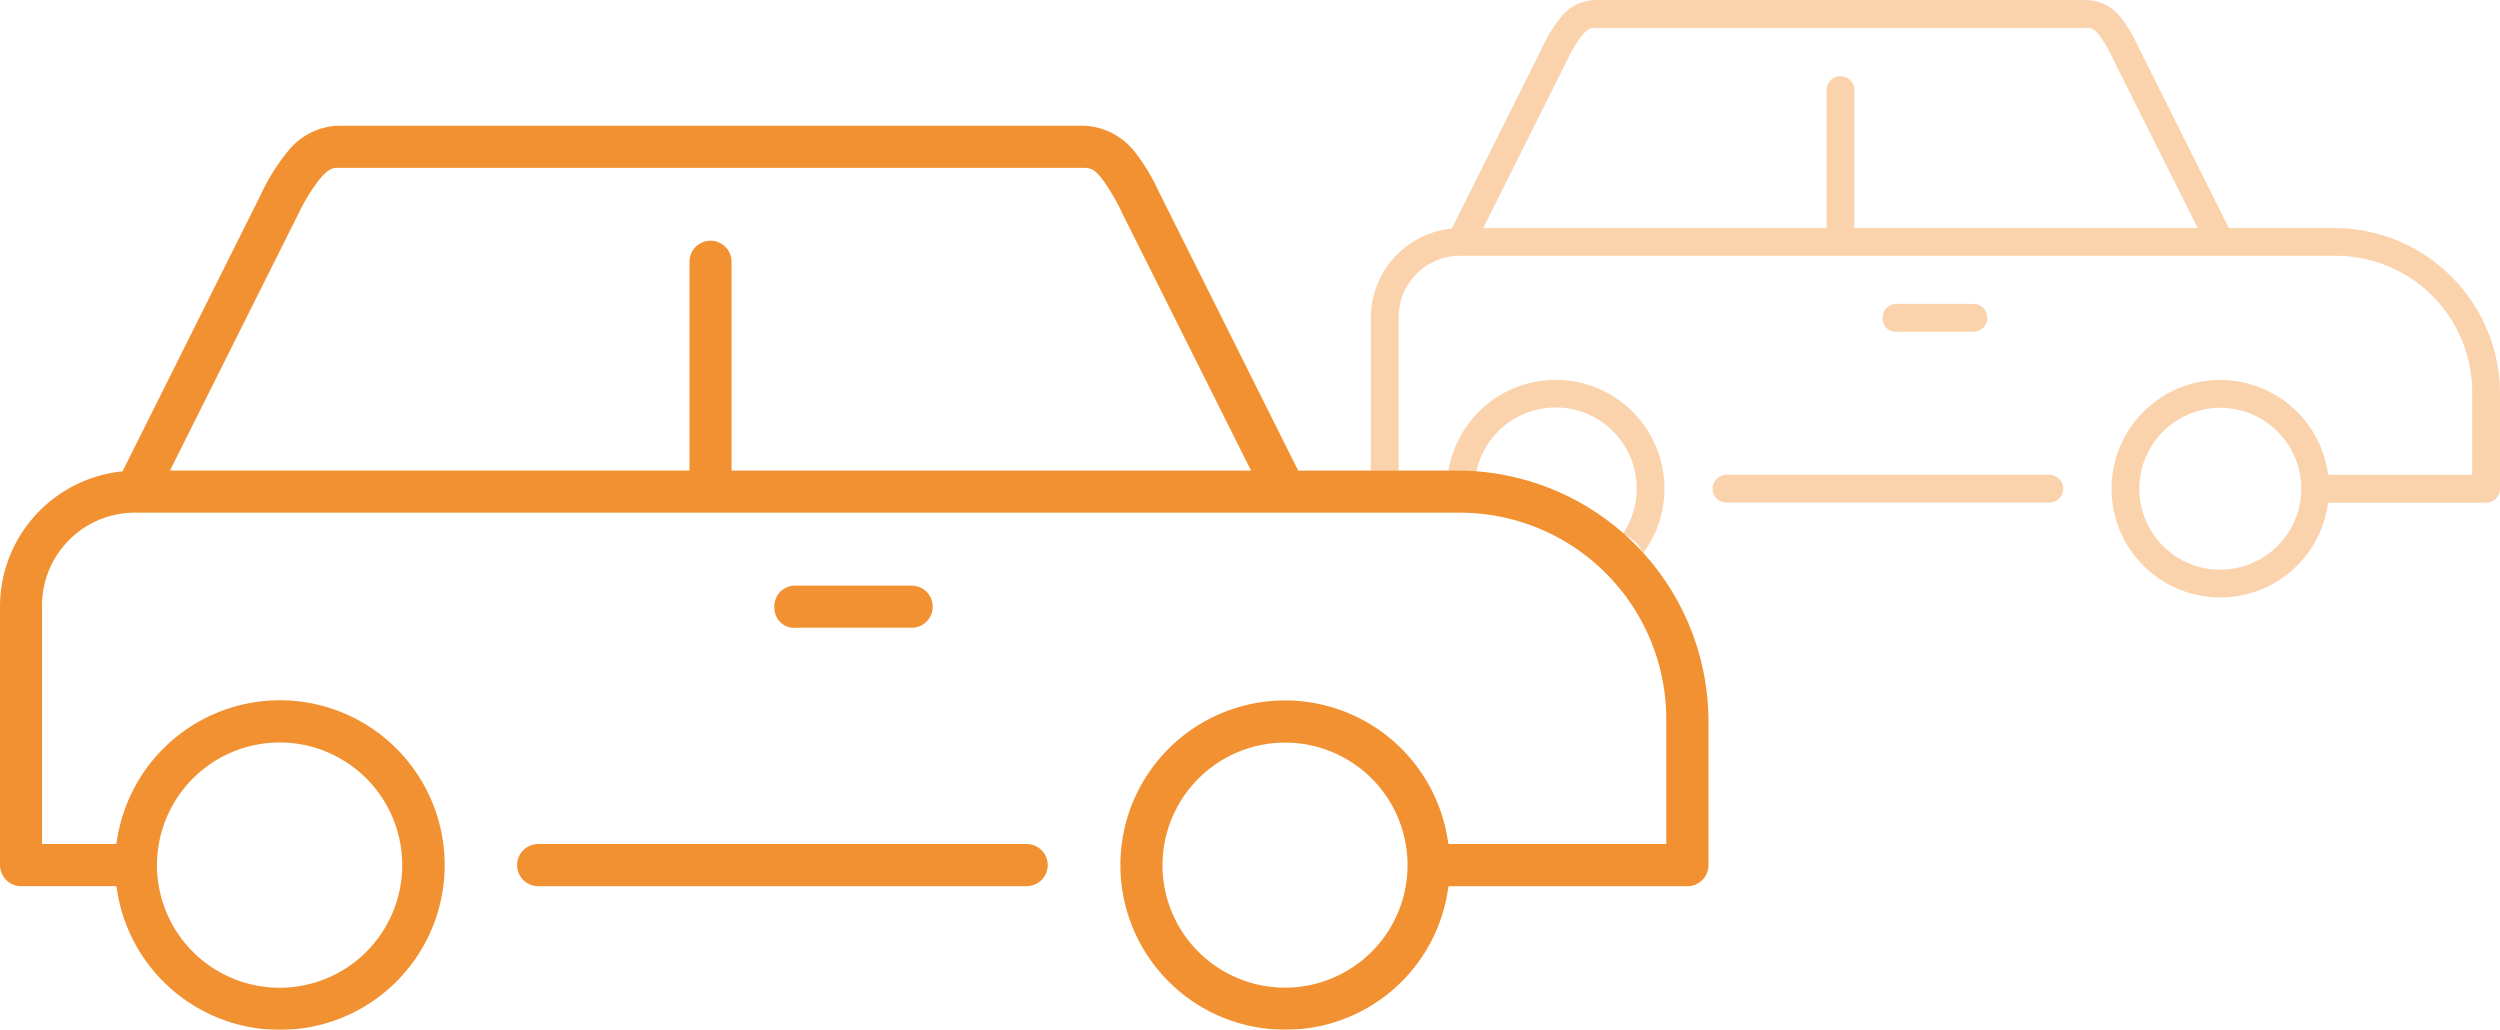 <svg xmlns="http://www.w3.org/2000/svg" width="129.344" height="53.275" viewBox="0 0 129.344 53.275">
  <g id="Group_134" data-name="Group 134" transform="translate(-203.375 -2846.202)">
    <g id="Group_28" data-name="Group 28">
      <path id="Path_34" data-name="Path 34" d="M301.492,2861.925a.7.7,0,0,0-.632.376.8.8,0,0,0,.036.773.677.677,0,0,0,.633.293h3.945a.721.721,0,1,0,0-1.442Z" fill="#FAD3AC"/>
      <path id="Path_35" data-name="Path 35" d="M292.7,2870.765a.721.721,0,0,0,0,1.442h16.7a.721.721,0,0,0,0-1.442Z" fill="#FAD3AC"/>
      <path id="Path_36" data-name="Path 36" d="M324.142,2858h-5.453l-4.766-9.537a6.772,6.772,0,0,0-.834-1.378,2.322,2.322,0,0,0-1.719-.879H285.819a2.316,2.316,0,0,0-1.677.874,7.094,7.094,0,0,0-.93,1.491l-4.723,9.453-.139.018a4.654,4.654,0,0,0-4.052,4.6v8.85c0,.015.008.027.009.042.054-.009.1-.026.16-.031a13.091,13.091,0,0,1,4.947.316c.1.012.193.032.29.044-.011-.126-.038-.247-.038-.376a4.194,4.194,0,1,1,7.654,2.361c.03.013.062.022.091.035a1.655,1.655,0,0,1,.964.952,5.583,5.583,0,0,0,1.114-3.343,5.626,5.626,0,0,0-11.174-.944l-.037.218h-2.54v-8.123a3.172,3.172,0,0,1,3.206-3.206h45.2a7.061,7.061,0,0,1,7.137,7.137v4.192H323.83l-.037-.218a5.625,5.625,0,1,0,0,1.879l.038-.219H332a.721.721,0,0,0,.721-.717v-4.917A8.586,8.586,0,0,0,324.142,2858Zm-24.827,0v-7.137a.72.72,0,1,0-1.44,0V2858H280.111l4.393-8.786a6.4,6.4,0,0,1,.733-1.191c.21-.244.365-.376.583-.376h25.55c.277,0,.392.1.607.364a7.049,7.049,0,0,1,.708,1.211L317.08,2858Zm18.93,17.68a4.189,4.189,0,1,1,4.193-4.184A4.194,4.194,0,0,1,318.245,2875.675Z" fill="#FAD3AC"/>
    </g>
    <g id="Group_29" data-name="Group 29" opacity="0.996" style="isolation: isolate">
      <path id="Path_37" data-name="Path 37" d="M244.519,2876.5a1.062,1.062,0,0,0-.957.568,1.2,1.2,0,0,0,.054,1.169,1.027,1.027,0,0,0,.958.444h5.968a1.09,1.09,0,1,0,0-2.18Z" fill="#F29131"/>
      <path id="Path_38" data-name="Path 38" d="M231.219,2889.87a1.09,1.09,0,0,0,0,2.181h25.272a1.09,1.09,0,0,0,0-2.181Z" fill="#F29131"/>
      <path id="Path_39" data-name="Path 39" d="M269.865,2899.477a8.492,8.492,0,0,0,8.4-7.095l.056-.331h12.355a1.091,1.091,0,0,0,1.091-1.085v-7.439a12.991,12.991,0,0,0-12.977-12.977h-8.249l-7.211-14.429a10.268,10.268,0,0,0-1.262-2.084,3.515,3.515,0,0,0-2.6-1.33H220.806a3.5,3.5,0,0,0-2.538,1.323,10.638,10.638,0,0,0-1.406,2.255l-7.146,14.3-.21.027a7.043,7.043,0,0,0-6.131,6.964v13.39a1.093,1.093,0,0,0,1.085,1.083h4.933l.056.331a8.526,8.526,0,1,0,0-2.843l-.056.331h-3.842v-12.291a4.8,4.8,0,0,1,4.85-4.85h68.382a10.684,10.684,0,0,1,10.8,10.8v6.343H278.314l-.056-.331a8.518,8.518,0,1,0-8.393,9.938Zm-52.024-14.86a6.344,6.344,0,1,1-6.344,6.344A6.351,6.351,0,0,1,217.841,2884.617Zm23.383-14.068v-10.8a1.089,1.089,0,1,0-2.178-.008v10.806H212.169l6.648-13.292a9.6,9.6,0,0,1,1.108-1.8c.317-.369.552-.568.881-.568h38.657c.419,0,.593.159.918.55a10.757,10.757,0,0,1,1.072,1.832l6.648,13.281Zm28.641,14.073a6.339,6.339,0,1,1-6.345,6.346A6.351,6.351,0,0,1,269.865,2884.622Z" fill="#F29131"/>
    </g>
  </g>
</svg>
